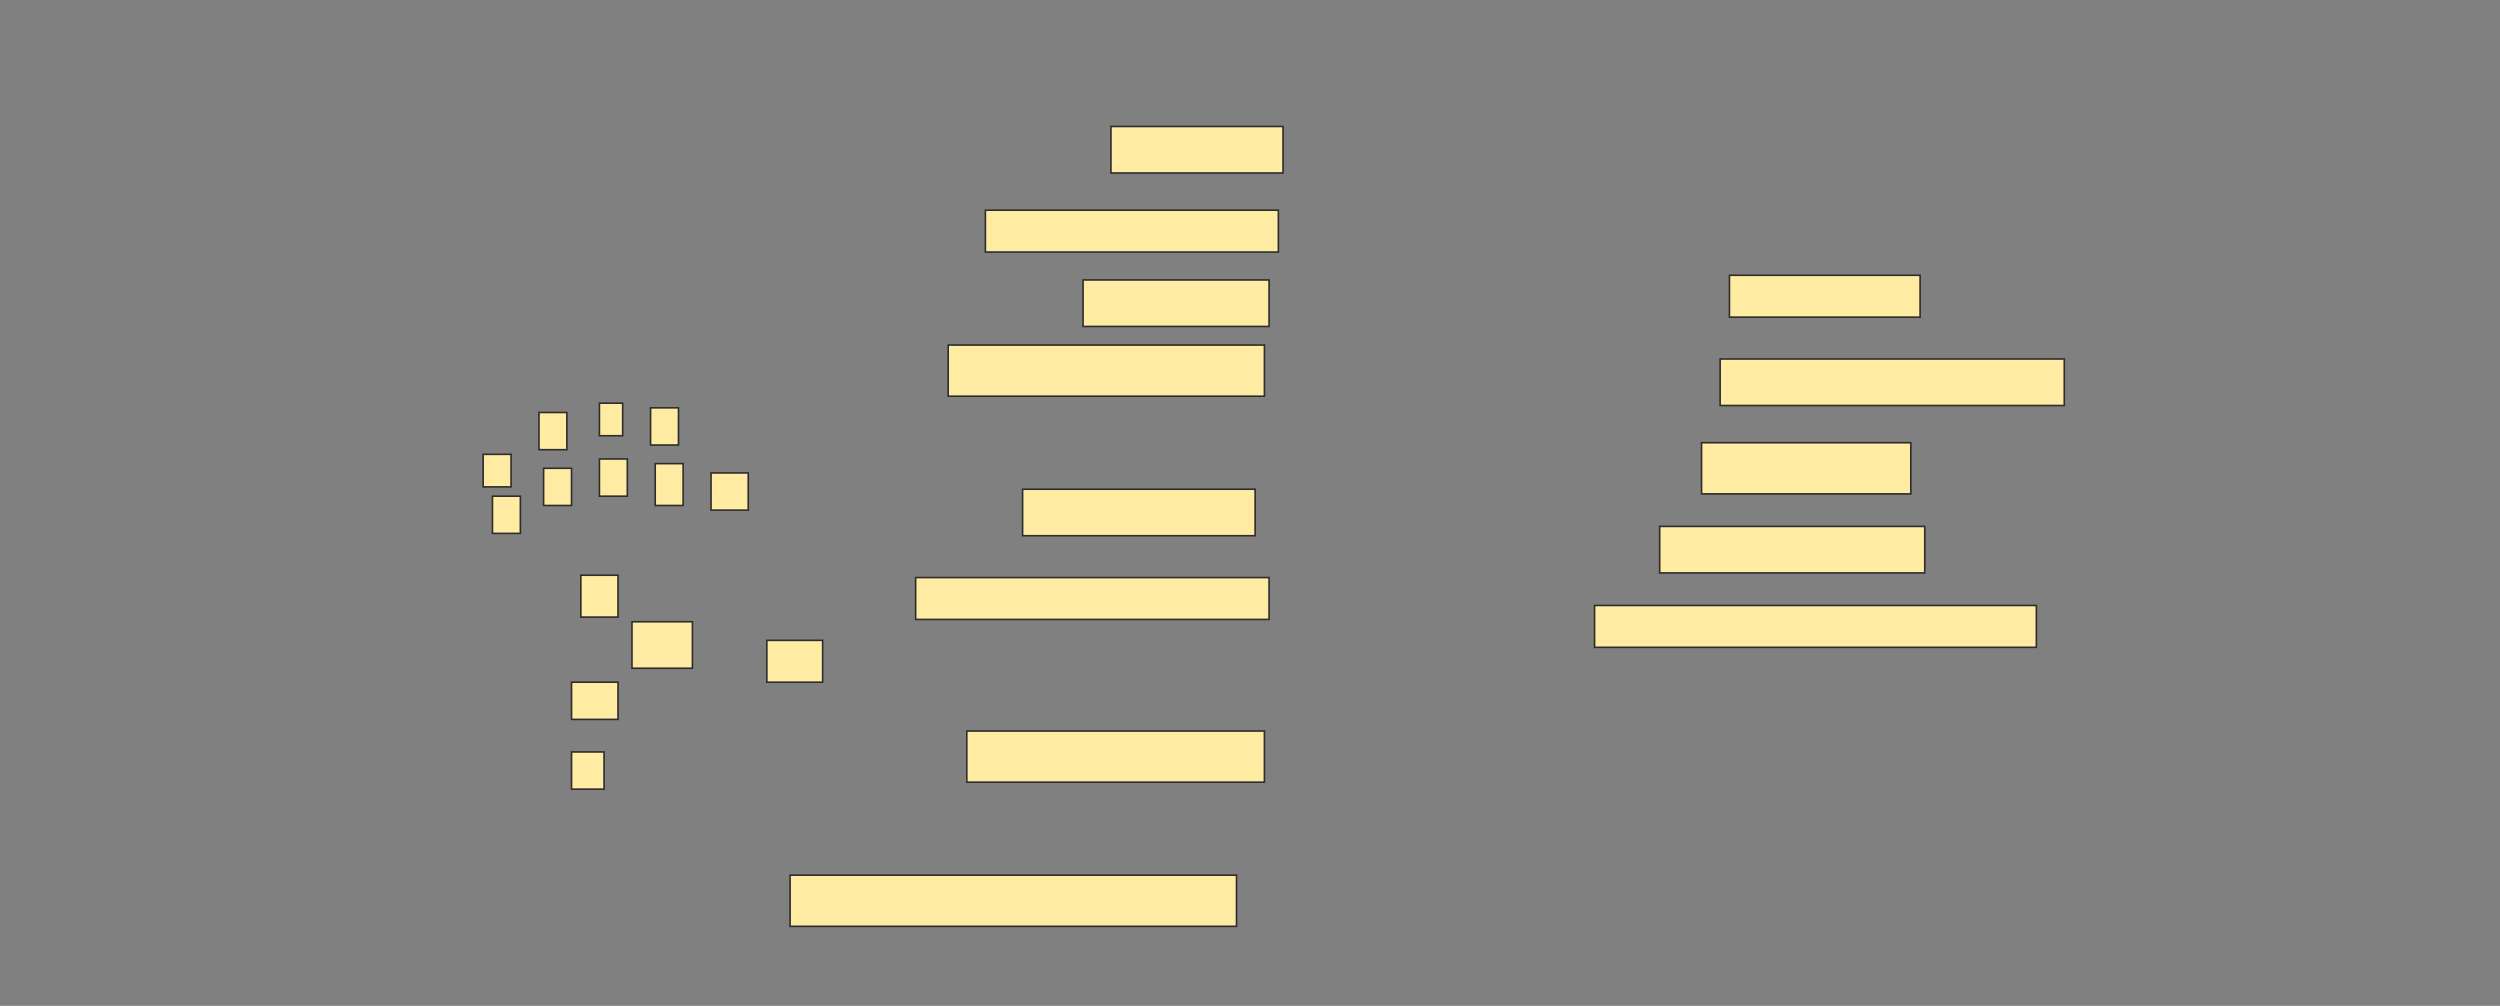 <svg height="618" width="1536" xmlns="http://www.w3.org/2000/svg">
 <rect width="100%" height="100%" fill="#808080" stroke="none"/>
 <!-- Created with Image Occlusion Enhanced -->
 <g>
  <title>Labels</title>
 </g>
 <g>
  <title>Masks</title>
  <g id="0b30ed4a6a8d4199846966904f64fbec-ao-1">
   <rect fill="#FFEBA2" height="20" stroke="#2D2D2D" width="17.143" x="296.857" y="279.143"/>
   <rect fill="#FFEBA2" height="22.857" stroke="#2D2D2D" width="17.143" x="331.143" y="253.429"/>
   <rect fill="#FFEBA2" height="20" stroke="#2D2D2D" width="14.286" x="368.286" y="247.714"/>
   <rect fill="#FFEBA2" height="22.857" stroke="#2D2D2D" width="17.143" x="399.714" y="250.571"/>
  </g>
  <g id="0b30ed4a6a8d4199846966904f64fbec-ao-2">
   <rect fill="#FFEBA2" height="22.857" stroke="#2D2D2D" stroke-dasharray="null" stroke-linecap="null" stroke-linejoin="null" width="17.143" x="302.572" y="304.857"/>
   <rect fill="#FFEBA2" height="22.857" stroke="#2D2D2D" stroke-dasharray="null" stroke-linecap="null" stroke-linejoin="null" width="17.143" x="334" y="287.714"/>
   <rect fill="#FFEBA2" height="22.857" stroke="#2D2D2D" stroke-dasharray="null" stroke-linecap="null" stroke-linejoin="null" width="17.143" x="368.286" y="282"/>
   <rect fill="#FFEBA2" height="25.714" stroke="#2D2D2D" stroke-dasharray="null" stroke-linecap="null" stroke-linejoin="null" width="17.143" x="402.572" y="284.857"/>
  </g>
  <rect fill="#FFEBA2" height="25.714" id="0b30ed4a6a8d4199846966904f64fbec-ao-3" stroke="#2D2D2D" stroke-dasharray="null" stroke-linecap="null" stroke-linejoin="null" width="22.857" x="356.857" y="353.429"/>
  <rect fill="#FFEBA2" height="22.857" id="0b30ed4a6a8d4199846966904f64fbec-ao-4" stroke="#2D2D2D" stroke-dasharray="null" stroke-linecap="null" stroke-linejoin="null" width="28.571" x="351.143" y="419.143"/>
  <rect fill="#FFEBA2" height="22.857" id="0b30ed4a6a8d4199846966904f64fbec-ao-5" stroke="#2D2D2D" stroke-dasharray="null" stroke-linecap="null" stroke-linejoin="null" width="20" x="351.143" y="462"/>
  <rect fill="#FFEBA2" height="22.857" id="0b30ed4a6a8d4199846966904f64fbec-ao-6" stroke="#2D2D2D" stroke-dasharray="null" stroke-linecap="null" stroke-linejoin="null" width="22.857" x="436.857" y="290.571"/>
  <rect fill="#FFEBA2" height="25.714" id="0b30ed4a6a8d4199846966904f64fbec-ao-7" stroke="#2D2D2D" stroke-dasharray="null" stroke-linecap="null" stroke-linejoin="null" width="34.286" x="471.143" y="393.429"/>
  <rect fill="#FFEBA2" height="28.571" id="0b30ed4a6a8d4199846966904f64fbec-ao-8" stroke="#2D2D2D" stroke-dasharray="null" stroke-linecap="null" stroke-linejoin="null" width="37.143" x="388.286" y="382"/>
  <rect fill="#FFEBA2" height="28.571" id="0b30ed4a6a8d4199846966904f64fbec-ao-9" stroke="#2D2D2D" stroke-dasharray="null" stroke-linecap="null" stroke-linejoin="null" width="105.714" x="682.572" y="77.714"/>
  <rect fill="#FFEBA2" height="25.714" id="0b30ed4a6a8d4199846966904f64fbec-ao-10" stroke="#2D2D2D" stroke-dasharray="null" stroke-linecap="null" stroke-linejoin="null" width="180" x="605.429" y="129.143"/>
  <rect fill="#FFEBA2" height="28.571" id="0b30ed4a6a8d4199846966904f64fbec-ao-11" stroke="#2D2D2D" stroke-dasharray="null" stroke-linecap="null" stroke-linejoin="null" width="114.286" x="665.429" y="172"/>
  <rect fill="#FFEBA2" height="31.429" id="0b30ed4a6a8d4199846966904f64fbec-ao-12" stroke="#2D2D2D" stroke-dasharray="null" stroke-linecap="null" stroke-linejoin="null" width="194.286" x="582.572" y="212"/>
  
  <rect fill="#FFEBA2" height="28.571" id="0b30ed4a6a8d4199846966904f64fbec-ao-14" stroke="#2D2D2D" stroke-dasharray="null" stroke-linecap="null" stroke-linejoin="null" width="142.857" x="628.286" y="300.571"/>
  <rect fill="#FFEBA2" height="25.714" id="0b30ed4a6a8d4199846966904f64fbec-ao-15" stroke="#2D2D2D" stroke-dasharray="null" stroke-linecap="null" stroke-linejoin="null" width="217.143" x="562.572" y="354.857"/>
  <rect fill="#FFEBA2" height="31.429" id="0b30ed4a6a8d4199846966904f64fbec-ao-16" stroke="#2D2D2D" stroke-dasharray="null" stroke-linecap="null" stroke-linejoin="null" width="182.857" x="594" y="449.143"/>
  <rect fill="#FFEBA2" height="31.429" id="0b30ed4a6a8d4199846966904f64fbec-ao-17" stroke="#2D2D2D" stroke-dasharray="null" stroke-linecap="null" stroke-linejoin="null" width="274.286" x="485.429" y="537.714"/>
  <rect fill="#FFEBA2" height="25.714" id="0b30ed4a6a8d4199846966904f64fbec-ao-18" stroke="#2D2D2D" stroke-dasharray="null" stroke-linecap="null" stroke-linejoin="null" width="117.143" x="1062.572" y="169.143"/>
  <rect fill="#FFEBA2" height="28.571" id="0b30ed4a6a8d4199846966904f64fbec-ao-19" stroke="#2D2D2D" stroke-dasharray="null" stroke-linecap="null" stroke-linejoin="null" width="211.429" x="1056.857" y="220.571"/>
  <rect fill="#FFEBA2" height="31.429" id="0b30ed4a6a8d4199846966904f64fbec-ao-20" stroke="#2D2D2D" stroke-dasharray="null" stroke-linecap="null" stroke-linejoin="null" width="128.571" x="1045.429" y="272"/>
  <rect fill="#FFEBA2" height="28.571" id="0b30ed4a6a8d4199846966904f64fbec-ao-21" stroke="#2D2D2D" stroke-dasharray="null" stroke-linecap="null" stroke-linejoin="null" width="162.857" x="1019.714" y="323.429"/>
  <rect fill="#FFEBA2" height="25.714" id="0b30ed4a6a8d4199846966904f64fbec-ao-22" stroke="#2D2D2D" stroke-dasharray="null" stroke-linecap="null" stroke-linejoin="null" width="271.429" x="979.714" y="372"/>
 </g>
</svg>